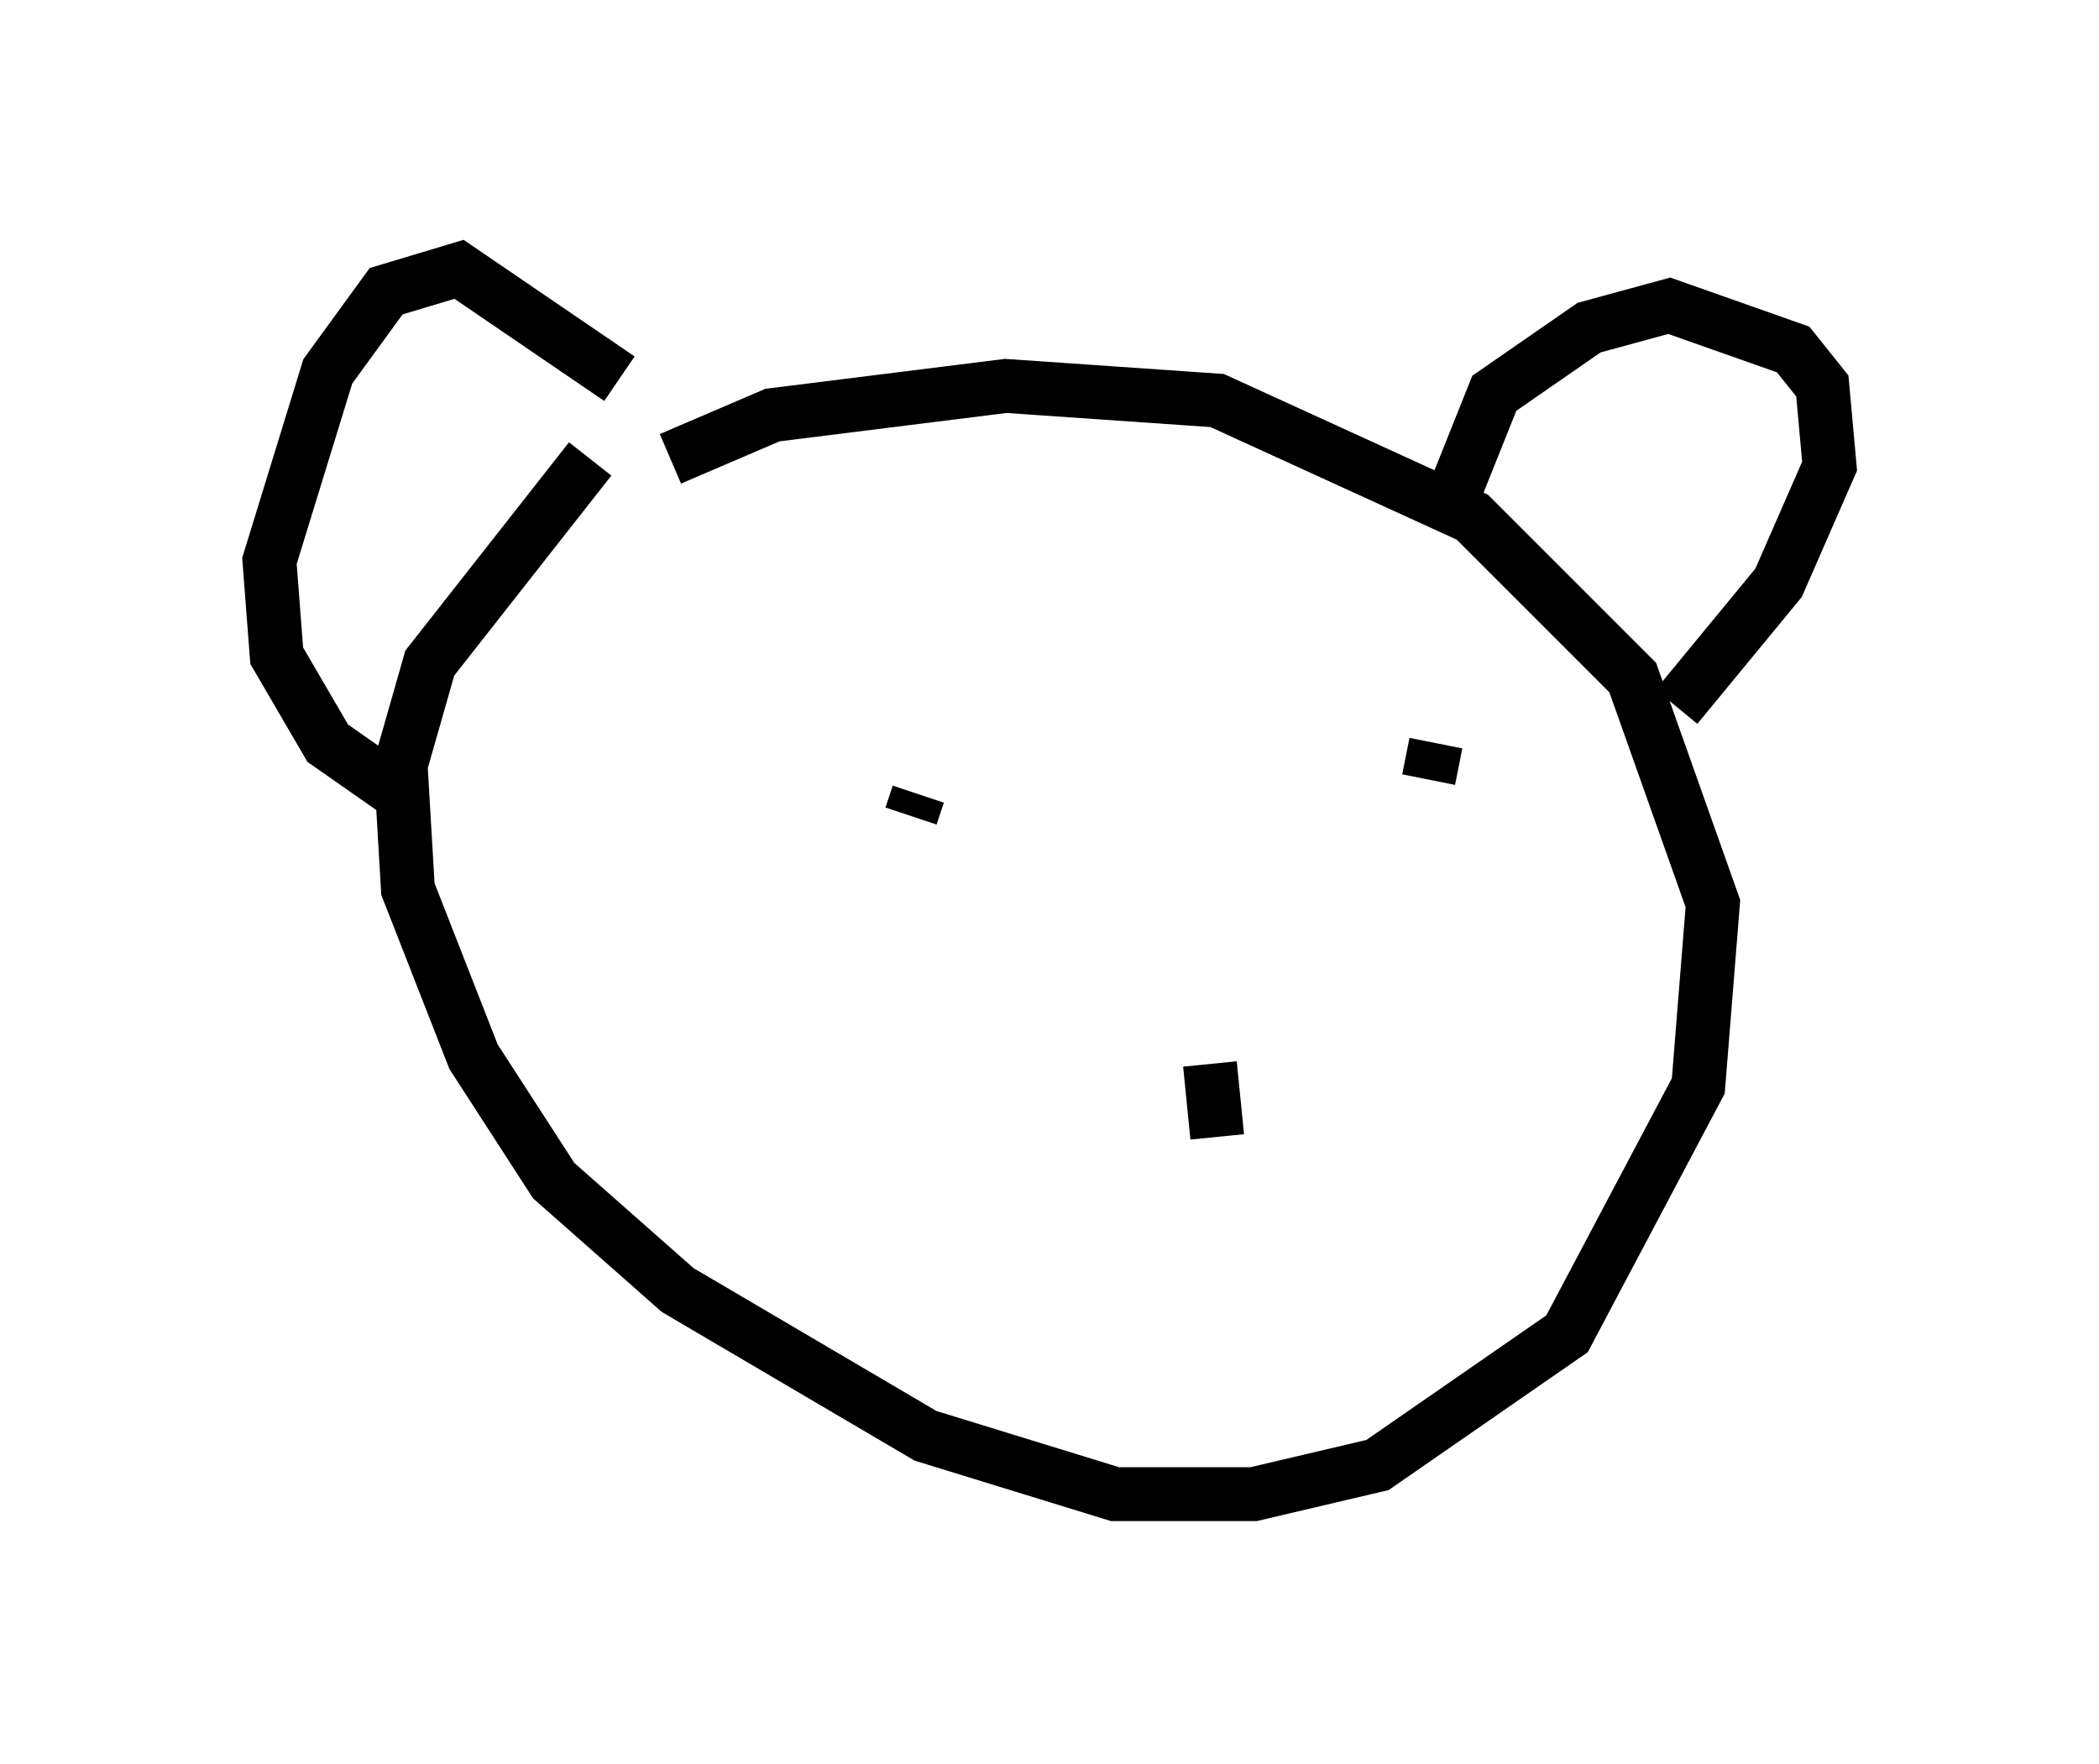 <?xml version="1.0" encoding="utf-8" ?>
<svg baseProfile="full" height="32.733" version="1.1" width="38.958" xmlns="http://www.w3.org/2000/svg" xmlns:ev="http://www.w3.org/2001/xml-events" xmlns:xlink="http://www.w3.org/1999/xlink"><defs /><rect fill="white" height="32.733" width="38.958" x="0" y="0" /><path d="M13.931, 7.706 m-2.977, 0.812 l-2.977, 3.789 -0.541, 1.894 l0.135, 2.3 1.218, 3.112 l1.488, 2.3 2.3, 2.03 l4.601, 2.706 3.518, 1.083 l2.571, 0.0 2.3, -0.541 l3.518, -2.436 2.436, -4.601 l0.271, -3.383 -1.488, -4.195 l-2.977, -2.977 -4.736, -2.165 l-3.924, -0.271 -4.33, 0.541 l-1.894, 0.812 m-5.007, 6.225 l-1.353, -0.947 -0.947, -1.624 l-0.135, -1.759 1.083, -3.518 l1.083, -1.488 1.353, -0.406 l2.977, 2.03 m15.426, 2.3 l0.812, -2.03 1.759, -1.218 l1.488, -0.406 2.3, 0.812 l0.541, 0.677 0.135, 1.488 l-0.947, 2.165 -1.894, 2.3 m-14.344, 2.3 l0.0, 0.0 m10.555, 0.812 l0.0, 0.0 m-10.419, -1.083 l0.135, -0.406 m9.607, -0.947 l-0.135, 0.677 m-3.924, 6.766 l0.0, 0.0 m0.0, -0.135 l-0.135, -1.353 " fill="none" stroke="black" stroke-width="1" /></svg>